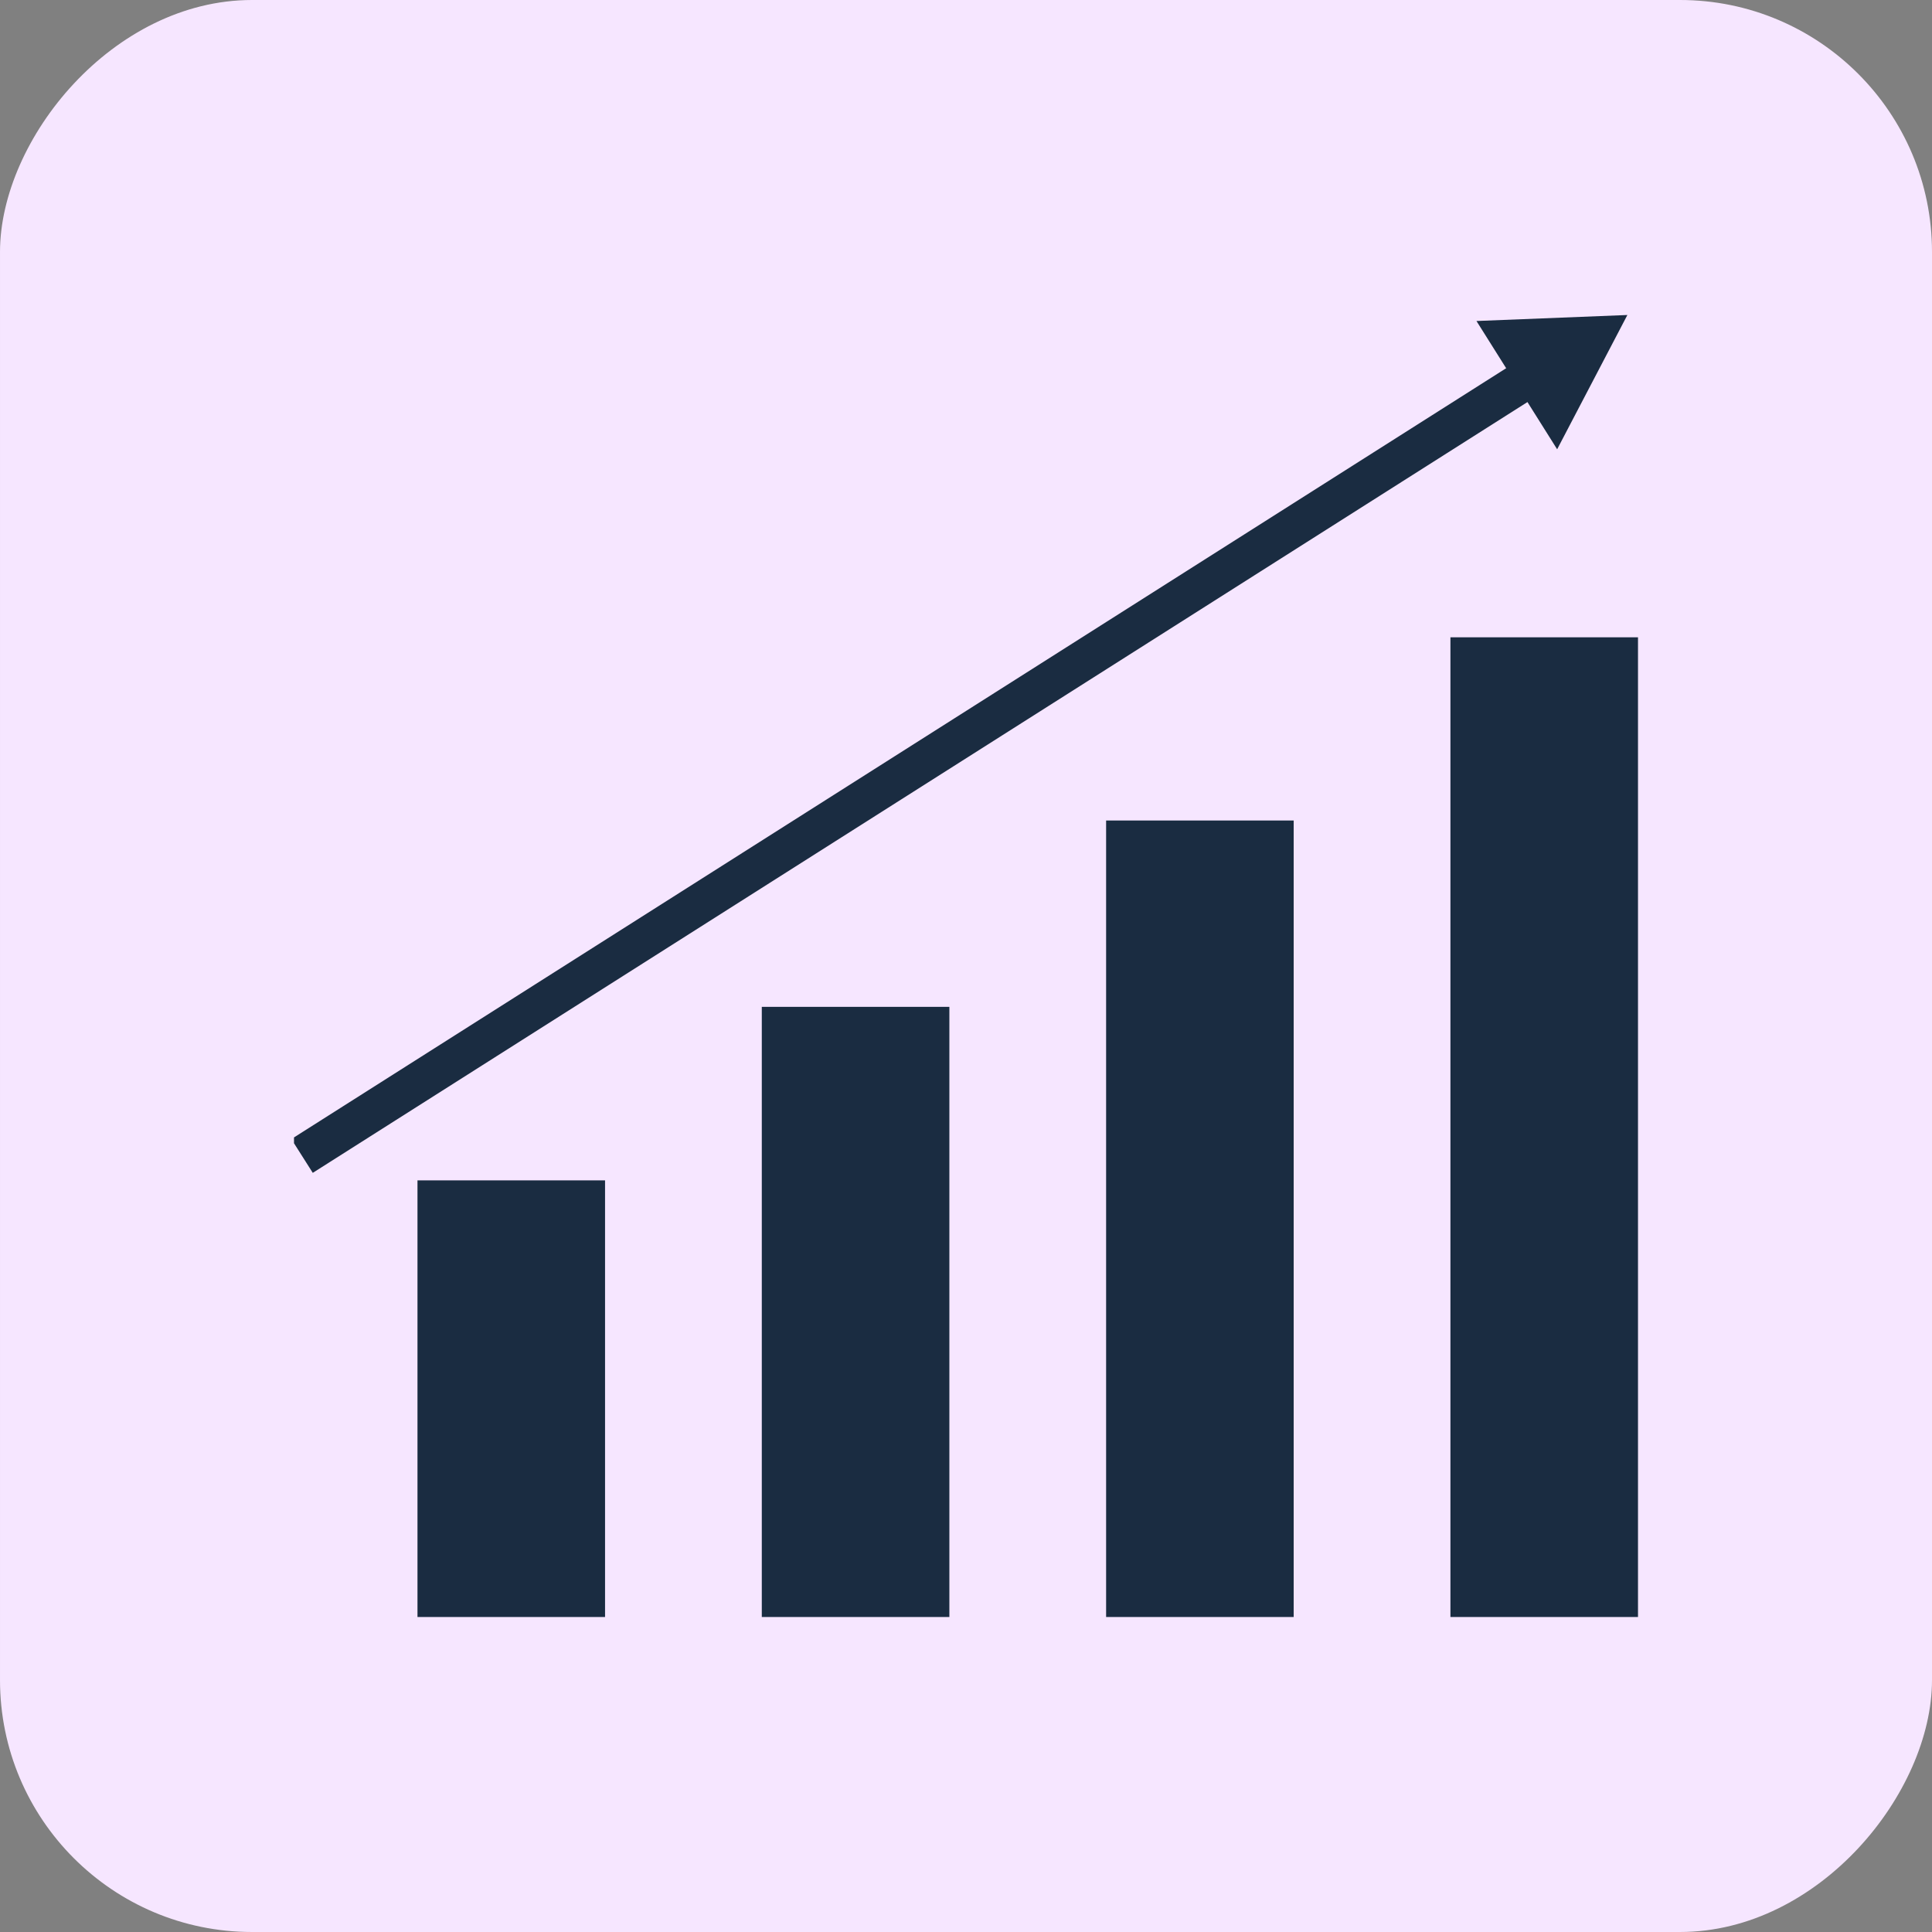 <svg width="46" height="46" viewBox="0 0 46 46" fill="none" xmlns="http://www.w3.org/2000/svg">
<rect x="0" y="0" width="46" height="46" fill="#808080" stroke="none"/>
<rect width="46" height="46" rx="6" transform="matrix(-1 0 0 1 46 0)" fill="#F6E6FF"/>
<g clip-path="url(#clip0_21_94)">
<path d="M9.94 28.104H14.406V38.5H9.94V31.273" fill="#1A2C41"/>
<path d="M18.138 23.973H22.604V38.5H18.138V26.52" fill="#1A2C41"/>
<path d="M26.336 19.536H30.802V38.5H26.336V21.869" fill="#1A2C41"/>
<path d="M34.534 15.174H39V38.5H34.534V17.384" fill="#1A2C41"/>
<path d="M7.192 27.523L36.559 8.888" stroke="#1A2C41" stroke-width="0.952" stroke-miterlimit="10"/>
<path d="M37.075 10.697L38.747 7.5L35.154 7.643L37.075 10.697Z" fill="#1A2C41"/>
</g>
<defs>
<clipPath id="clip0_21_94">
<rect width="32" height="31" fill="white" transform="translate(7 7.5)"/>
</clipPath>
</defs>
</svg>
